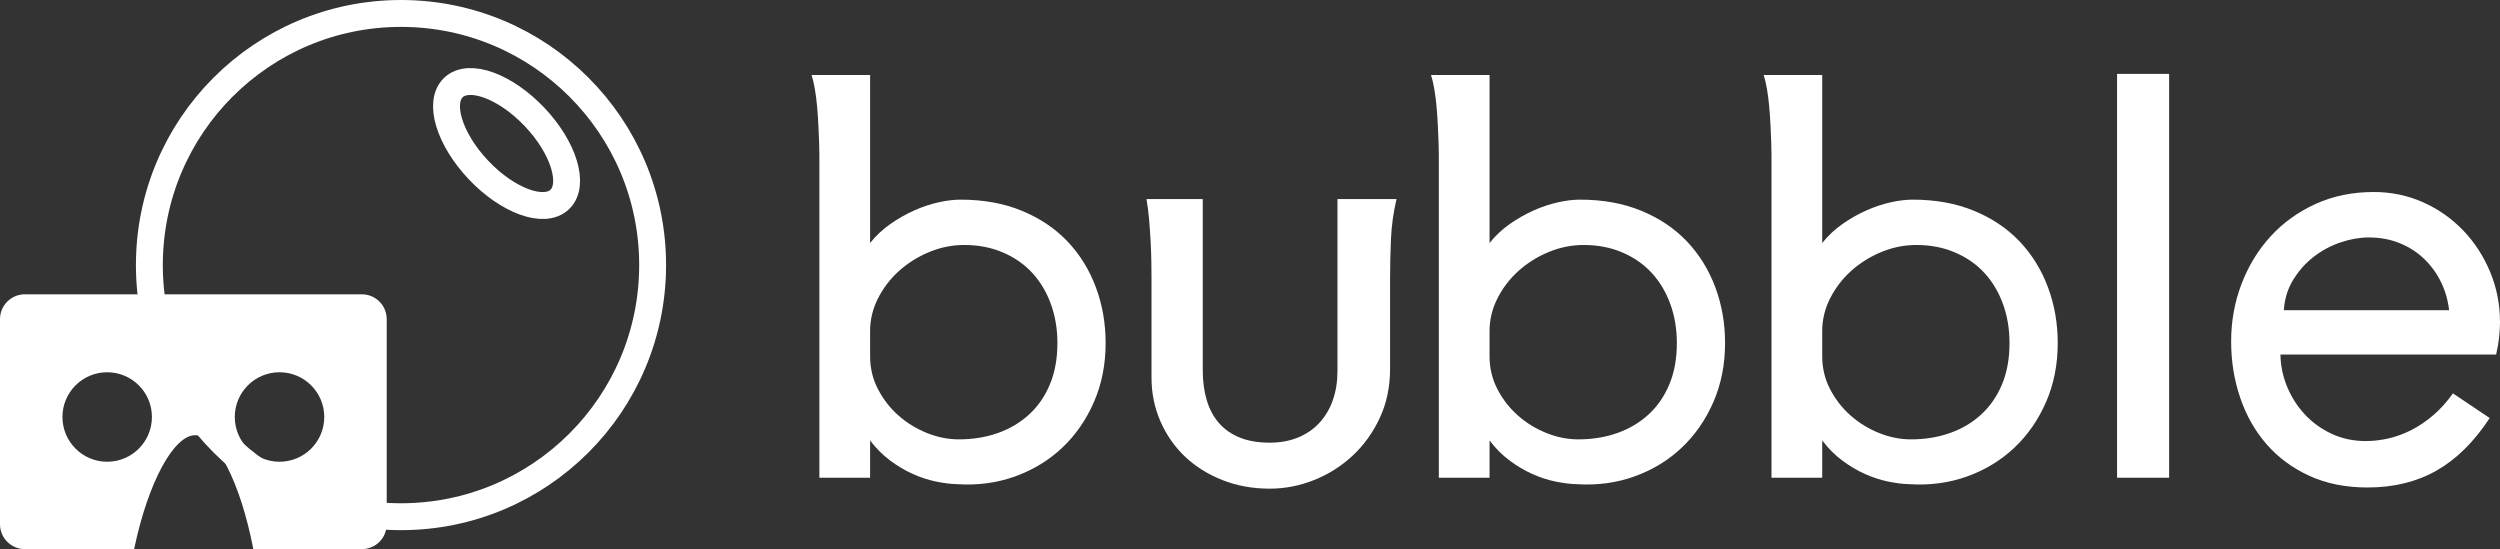 ﻿<?xml version="1.0" encoding="utf-8"?>
<!DOCTYPE svg PUBLIC "-//W3C//DTD SVG 1.1//EN" "http://www.w3.org/Graphics/SVG/1.1/DTD/svg11.dtd">
<svg xmlns="http://www.w3.org/2000/svg" xmlns:xlink="http://www.w3.org/1999/xlink" version="1.1" baseProfile="full" width="278.96" height="61.271" viewBox="0 0 278.96 61.27" enable-background="new 0 0 278.96 61.27" xml:space="preserve">
	<rect x="0" y="0" width="278.96" height="61.27" fill="#333333" stroke="none"/>
	<g>
		<g>
			<path fill="#FFFFFF" fill-opacity="1" stroke-width="0.2" stroke-linejoin="round" d="M 107.18,22.276C 109.74,22.276 112.026,22.692 114.04,23.526C 116.053,24.359 117.747,25.499 119.12,26.945C 120.493,28.392 121.545,30.09 122.275,32.041C 123.005,33.99 123.37,36.069 123.37,38.276C 123.37,40.669 122.937,42.861 122.07,44.85C 121.203,46.84 120.026,48.539 118.54,49.946C 117.053,51.352 115.303,52.42 113.29,53.151C 111.276,53.88 109.116,54.172 106.81,54.026C 106.076,54.005 105.283,53.907 104.43,53.73C 103.576,53.554 102.718,53.272 101.855,52.886C 100.991,52.499 100.148,51.999 99.325,51.386C 98.501,50.772 97.756,50.026 97.09,49.145L 97.09,53.306L 91.43,53.306L 91.43,17.895C 91.43,17.855 91.43,17.649 91.43,17.276C 91.43,16.902 91.42,16.434 91.4,15.87C 91.38,15.307 91.353,14.682 91.32,13.995C 91.287,13.309 91.24,12.62 91.18,11.931C 91.12,11.241 91.037,10.584 90.93,9.96C 90.823,9.337 90.7,8.806 90.56,8.366L 97.09,8.366L 97.09,27.116C 97.736,26.302 98.492,25.594 99.355,24.991C 100.218,24.387 101.108,23.882 102.025,23.476C 102.941,23.069 103.848,22.767 104.745,22.57C 105.642,22.374 106.453,22.276 107.18,22.276 Z M 106.99,49.026C 108.557,49.026 110.006,48.791 111.34,48.321C 112.673,47.85 113.835,47.162 114.825,46.255C 115.815,45.349 116.59,44.229 117.15,42.895C 117.71,41.562 117.99,40.022 117.99,38.276C 117.99,36.709 117.745,35.254 117.255,33.91C 116.765,32.567 116.073,31.412 115.18,30.445C 114.287,29.479 113.193,28.719 111.9,28.166C 110.606,27.612 109.17,27.335 107.59,27.335C 106.256,27.335 104.96,27.596 103.7,28.116C 102.44,28.636 101.32,29.334 100.34,30.21C 99.36,31.087 98.573,32.109 97.98,33.276C 97.386,34.442 97.09,35.659 97.09,36.925L 97.09,39.745C 97.09,41.079 97.386,42.312 97.98,43.446C 98.573,44.579 99.338,45.557 100.275,46.38C 101.211,47.204 102.268,47.85 103.445,48.321C 104.622,48.791 105.803,49.026 106.99,49.026 Z "/>
			<path fill="#FFFFFF" fill-opacity="1" stroke-width="0.2" stroke-linejoin="round" d="M 149.24,22.215L 155.83,22.215C 155.476,23.715 155.268,25.23 155.205,26.761C 155.141,28.291 155.11,29.712 155.11,31.026L 155.11,41.145C 155.11,43.166 154.725,44.999 153.955,46.645C 153.185,48.292 152.17,49.699 150.91,50.865C 149.65,52.032 148.218,52.934 146.615,53.571C 145.011,54.207 143.366,54.526 141.68,54.526C 139.78,54.526 138.023,54.207 136.41,53.571C 134.796,52.934 133.406,52.064 132.24,50.961C 131.073,49.857 130.156,48.545 129.49,47.026C 128.823,45.505 128.49,43.869 128.49,42.115L 128.49,31.085C 128.49,30.645 128.485,30.062 128.475,29.335C 128.465,28.609 128.438,27.829 128.395,26.995C 128.351,26.162 128.293,25.324 128.22,24.48C 128.146,23.637 128.05,22.882 127.93,22.215L 134.21,22.215L 134.21,41.336C 134.21,42.562 134.36,43.675 134.66,44.675C 134.96,45.675 135.418,46.526 136.035,47.225C 136.651,47.925 137.428,48.462 138.365,48.836C 139.301,49.209 140.406,49.395 141.68,49.395C 142.846,49.395 143.898,49.204 144.835,48.821C 145.771,48.437 146.568,47.891 147.225,47.181C 147.881,46.471 148.381,45.626 148.725,44.645C 149.068,43.666 149.24,42.582 149.24,41.395L 149.24,22.215 Z "/>
			<path fill="#FFFFFF" fill-opacity="1" stroke-width="0.2" stroke-linejoin="round" d="M 176.3,22.276C 178.86,22.276 181.146,22.692 183.16,23.526C 185.173,24.359 186.866,25.499 188.24,26.945C 189.613,28.392 190.665,30.09 191.395,32.041C 192.125,33.99 192.49,36.069 192.49,38.276C 192.49,40.669 192.056,42.861 191.19,44.85C 190.323,46.84 189.146,48.539 187.66,49.946C 186.173,51.352 184.423,52.42 182.41,53.151C 180.396,53.88 178.236,54.172 175.93,54.026C 175.196,54.005 174.403,53.907 173.55,53.73C 172.696,53.554 171.838,53.272 170.975,52.886C 170.111,52.499 169.268,51.999 168.445,51.386C 167.622,50.772 166.876,50.026 166.21,49.145L 166.21,53.306L 160.55,53.306L 160.55,17.895C 160.55,17.855 160.55,17.649 160.55,17.276C 160.55,16.902 160.54,16.434 160.52,15.87C 160.5,15.307 160.473,14.682 160.44,13.995C 160.406,13.309 160.36,12.62 160.3,11.931C 160.24,11.241 160.156,10.584 160.05,9.96C 159.943,9.337 159.82,8.806 159.68,8.366L 166.21,8.366L 166.21,27.116C 166.856,26.302 167.611,25.594 168.475,24.991C 169.338,24.387 170.228,23.882 171.145,23.476C 172.062,23.069 172.968,22.767 173.865,22.57C 174.761,22.374 175.573,22.276 176.3,22.276 Z M 176.11,49.026C 177.677,49.026 179.126,48.791 180.46,48.321C 181.793,47.85 182.955,47.162 183.945,46.255C 184.935,45.349 185.71,44.229 186.27,42.895C 186.83,41.562 187.11,40.022 187.11,38.276C 187.11,36.709 186.865,35.254 186.375,33.91C 185.885,32.567 185.193,31.412 184.3,30.445C 183.406,29.479 182.313,28.719 181.02,28.166C 179.727,27.612 178.29,27.335 176.71,27.335C 175.376,27.335 174.08,27.596 172.82,28.116C 171.56,28.636 170.44,29.334 169.46,30.21C 168.48,31.087 167.693,32.109 167.1,33.276C 166.506,34.442 166.21,35.659 166.21,36.925L 166.21,39.745C 166.21,41.079 166.506,42.312 167.1,43.446C 167.693,44.579 168.458,45.557 169.395,46.38C 170.332,47.204 171.388,47.85 172.565,48.321C 173.741,48.791 174.923,49.026 176.11,49.026 Z "/>
			<path fill="#FFFFFF" fill-opacity="1" stroke-width="0.2" stroke-linejoin="round" d="M 213.42,22.276C 215.979,22.276 218.266,22.692 220.28,23.526C 222.293,24.359 223.986,25.499 225.36,26.945C 226.733,28.392 227.785,30.09 228.515,32.041C 229.245,33.99 229.61,36.069 229.61,38.276C 229.61,40.669 229.177,42.861 228.31,44.85C 227.443,46.84 226.266,48.539 224.78,49.946C 223.293,51.352 221.543,52.42 219.53,53.151C 217.516,53.88 215.356,54.172 213.05,54.026C 212.316,54.005 211.523,53.907 210.67,53.73C 209.816,53.554 208.958,53.272 208.095,52.886C 207.231,52.499 206.388,51.999 205.565,51.386C 204.741,50.772 203.996,50.026 203.33,49.145L 203.33,53.306L 197.67,53.306L 197.67,17.895C 197.67,17.855 197.67,17.649 197.67,17.276C 197.67,16.902 197.66,16.434 197.64,15.87C 197.62,15.307 197.593,14.682 197.56,13.995C 197.526,13.309 197.48,12.62 197.42,11.931C 197.36,11.241 197.276,10.584 197.17,9.96C 197.063,9.337 196.94,8.806 196.8,8.366L 203.33,8.366L 203.33,27.116C 203.976,26.302 204.731,25.594 205.595,24.991C 206.458,24.387 207.348,23.882 208.265,23.476C 209.181,23.069 210.088,22.767 210.985,22.57C 211.881,22.374 212.693,22.276 213.42,22.276 Z M 213.23,49.026C 214.796,49.026 216.247,48.791 217.58,48.321C 218.913,47.85 220.075,47.162 221.065,46.255C 222.055,45.349 222.83,44.229 223.39,42.895C 223.95,41.562 224.229,40.022 224.229,38.276C 224.229,36.709 223.985,35.254 223.495,33.91C 223.005,32.567 222.313,31.412 221.42,30.445C 220.526,29.479 219.433,28.719 218.14,28.166C 216.846,27.612 215.41,27.335 213.83,27.335C 212.496,27.335 211.2,27.596 209.94,28.116C 208.68,28.636 207.56,29.334 206.58,30.21C 205.6,31.087 204.813,32.109 204.22,33.276C 203.626,34.442 203.33,35.659 203.33,36.925L 203.33,39.745C 203.33,41.079 203.626,42.312 204.22,43.446C 204.813,44.579 205.578,45.557 206.515,46.38C 207.451,47.204 208.508,47.85 209.685,48.321C 210.861,48.791 212.043,49.026 213.23,49.026 Z "/>
			<rect x="236.23" y="8.246" fill="#FFFFFF" fill-opacity="1" stroke-width="0.2" stroke-linejoin="round" width="5.81" height="45.06"/>
			<path fill="#FFFFFF" fill-opacity="1" stroke-width="0.2" stroke-linejoin="round" d="M 273.28,34.615C 273.153,33.489 272.85,32.437 272.37,31.46C 271.89,30.484 271.265,29.625 270.495,28.886C 269.725,28.145 268.818,27.562 267.775,27.136C 266.731,26.709 265.577,26.495 264.31,26.495C 263.31,26.495 262.268,26.677 261.185,27.041C 260.101,27.404 259.106,27.934 258.2,28.631C 257.293,29.327 256.526,30.182 255.9,31.195C 255.273,32.209 254.92,33.349 254.84,34.615L 273.28,34.615 Z M 277.81,46.645C 276.077,49.292 274.101,51.245 271.885,52.505C 269.668,53.766 267.1,54.395 264.18,54.395C 261.747,54.395 259.586,53.964 257.7,53.1C 255.813,52.237 254.223,51.066 252.93,49.586C 251.636,48.105 250.651,46.376 249.975,44.395C 249.298,42.416 248.96,40.312 248.96,38.086C 248.96,35.839 249.346,33.704 250.12,31.68C 250.893,29.657 251.976,27.886 253.37,26.366C 254.763,24.846 256.435,23.642 258.385,22.756C 260.335,21.869 262.497,21.425 264.87,21.425C 266.83,21.425 268.663,21.807 270.37,22.57C 272.077,23.334 273.565,24.375 274.835,25.695C 276.105,27.015 277.11,28.557 277.85,30.32C 278.59,32.084 278.96,33.965 278.96,35.965C 278.96,36.439 278.93,36.974 278.87,37.571C 278.81,38.167 278.696,38.829 278.53,39.556L 254.46,39.556C 254.48,40.802 254.73,42.004 255.21,43.16C 255.69,44.317 256.346,45.344 257.18,46.24C 258.013,47.137 259.008,47.857 260.165,48.401C 261.321,48.944 262.596,49.215 263.99,49.215C 264.823,49.215 265.673,49.115 266.54,48.916C 267.406,48.715 268.257,48.402 269.09,47.975C 269.923,47.549 270.735,46.997 271.525,46.321C 272.315,45.644 273.043,44.836 273.71,43.895L 277.81,46.645 Z "/>
		</g>
		<g>
			<ellipse fill="none" stroke-width="3" stroke-linejoin="round" stroke="#FFFFFF" stroke-opacity="1" cx="44.745" cy="29.578" rx="28.078" ry="28.078"/>
			<path fill="none" stroke-width="3" stroke-linejoin="round" stroke="#FFFFFF" stroke-opacity="1" d="M 62.451,22.264C 60.725,23.901 56.673,22.429 53.399,18.977C 50.127,15.525 48.872,11.4 50.598,9.764C 52.324,8.127 56.377,9.599 59.65,13.051C 62.923,16.503 64.177,20.628 62.451,22.264 Z "/>
			<path fill="#FFFFFF" fill-opacity="1" stroke-width="0.2" stroke-linejoin="round" d="M 31.19,41.537C 28.433,41.537 26.198,43.772 26.198,46.529C 26.198,49.286 28.433,51.522 31.19,51.522C 33.947,51.522 36.183,49.286 36.183,46.529C 36.183,43.772 33.947,41.537 31.19,41.537 Z M 28.267,61.271C 26.804,53.705 24.084,48.563 21.759,48.563C 19.434,48.563 16.539,53.705 14.968,61.271L 2.774,61.271C 1.242,61.271 0,60.029 0,58.497L 0,35.613C 0,34.081 1.242,32.839 2.774,32.839L 40.377,32.839C 41.909,32.839 43.151,34.081 43.151,35.613L 43.151,58.497C 43.151,60.029 41.909,61.271 40.377,61.271L 28.267,61.271 Z M 11.96,41.537C 9.203,41.537 6.968,43.772 6.968,46.529C 6.968,49.286 9.203,51.522 11.96,51.522C 14.717,51.522 16.953,49.286 16.953,46.529C 16.953,43.772 14.717,41.537 11.96,41.537 Z "/>
		</g>
	</g>
</svg>
